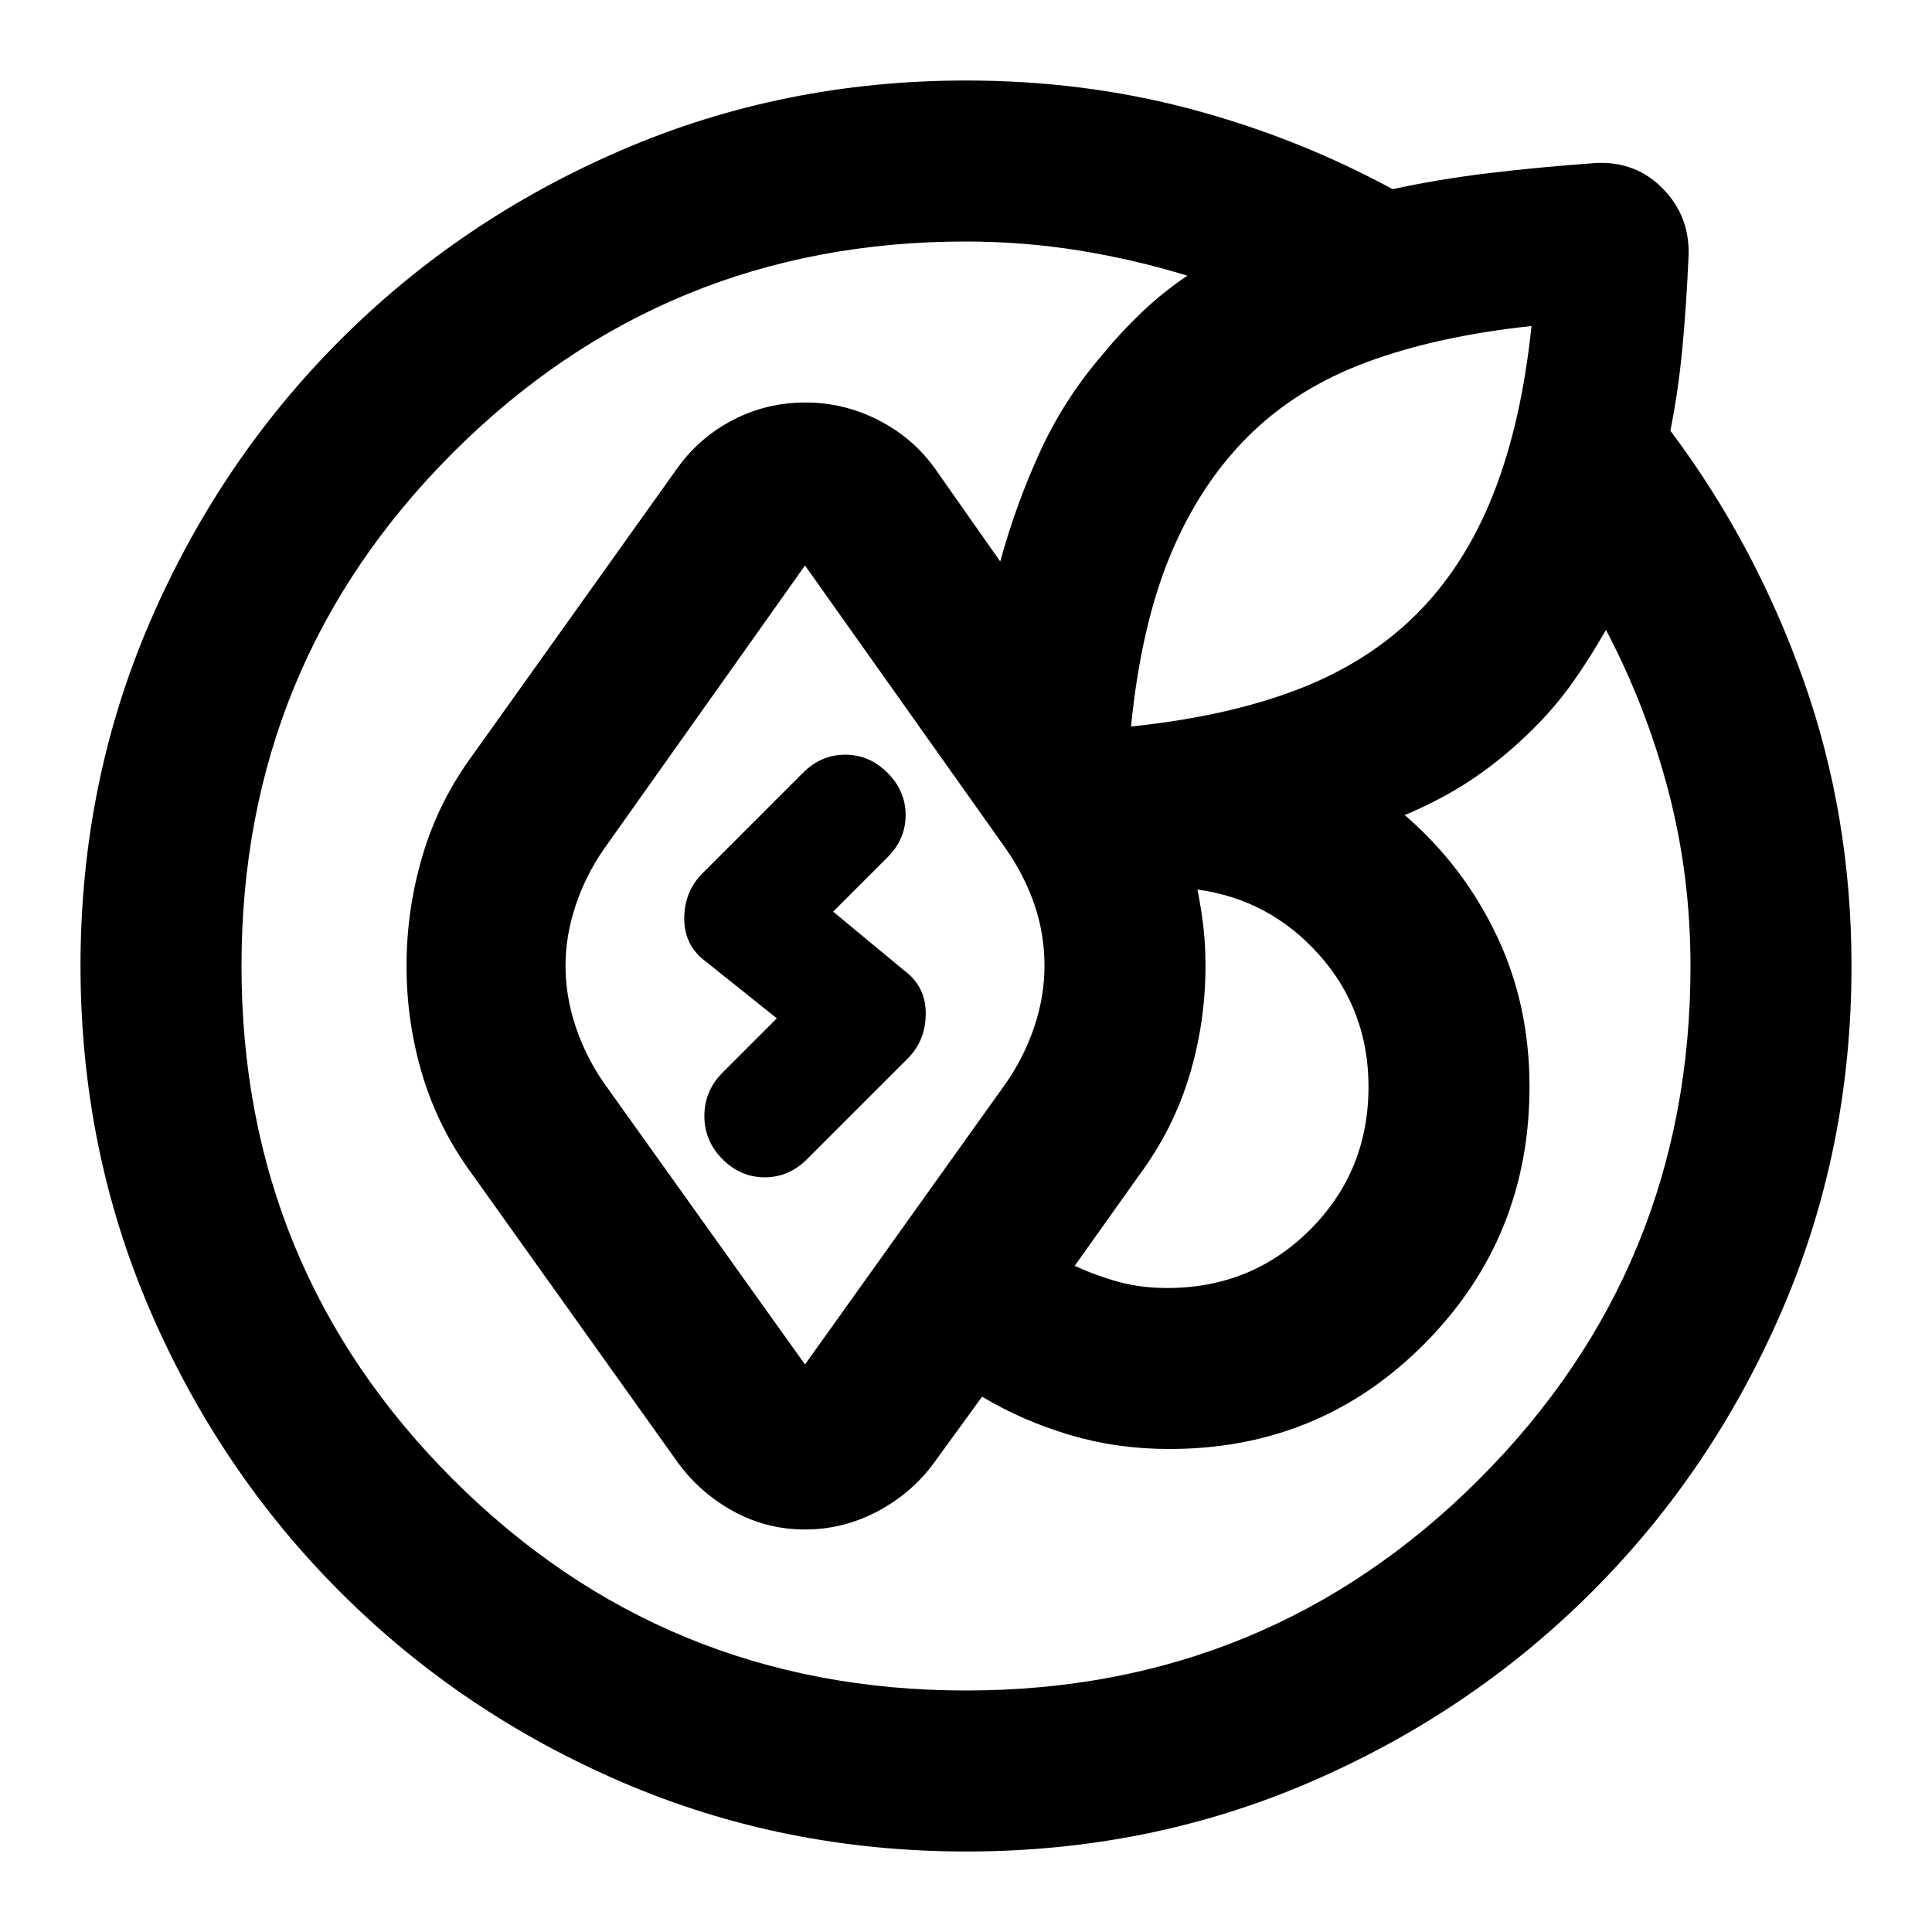<svg xmlns="http://www.w3.org/2000/svg" viewBox="0 0 24 24" width="24" height="24"><path fill="currentColor" d="M1 12q0-2.275.863-4.275t2.362-3.5t3.5-2.362T12 1q1.45 0 2.775.35t2.525 1q.575-.125 1.2-.2t1.325-.125q.5-.025.838.325t.312.85q-.025.575-.075 1.113t-.15 1.037q1.05 1.4 1.65 3.088T23 12q0 2.275-.862 4.275t-2.363 3.5t-3.5 2.363T12 23t-4.275-.862t-3.5-2.363t-2.362-3.5T1 12m6.025 0q0 .375.125.75t.35.7l2.5 3.5l2.5-3.5q.225-.325.35-.7t.125-.75q0-.4-.125-.763t-.35-.687L10 7.025L7.5 10.55q-.225.325-.35.7t-.125.75M3 12q0 3.75 2.625 6.375T12 21t6.375-2.625T21 12q0-1.125-.275-2.175t-.775-2q-.2.35-.412.65t-.488.575q-.35.35-.737.613t-.863.462q.725.625 1.138 1.488T19 13.5q0 1.875-1.3 3.188T14.525 18q-.65 0-1.237-.175T12.2 17.35l-.6.825q-.275.375-.7.6T10 19t-.887-.225t-.688-.6L5.875 14.6q-.425-.575-.625-1.237T5.05 12t.2-1.375t.625-1.25L8.425 5.8q.275-.375.688-.587T10 5t.9.213t.7.587l.825 1.175q.2-.725.5-1.375t.775-1.2q.225-.275.488-.525t.562-.45q-.65-.2-1.338-.312T12 3Q8.25 3 5.625 5.625T3 12m11.15 2.6l-.8 1.125q.275.125.55.2t.6.075q1.05 0 1.775-.725T17 13.5q0-.95-.612-1.638t-1.513-.812q.05.25.075.475t.025.475q0 .7-.2 1.363T14.15 14.6m4.875-10.55q-1.175.125-2.05.45t-1.475.925t-.963 1.475t-.487 2.125q1.2-.125 2.075-.462t1.475-.938t.95-1.487t.475-2.088M8.975 14.4q-.225-.225-.225-.537t.225-.538l.675-.675l-.875-.7q-.275-.2-.275-.537t.225-.563l1.25-1.25q.225-.225.525-.225t.525.225t.225.525t-.225.525l-.675.675l.875.725q.275.2.275.538t-.225.562l-1.25 1.25q-.225.225-.525.225t-.525-.225"/></svg>